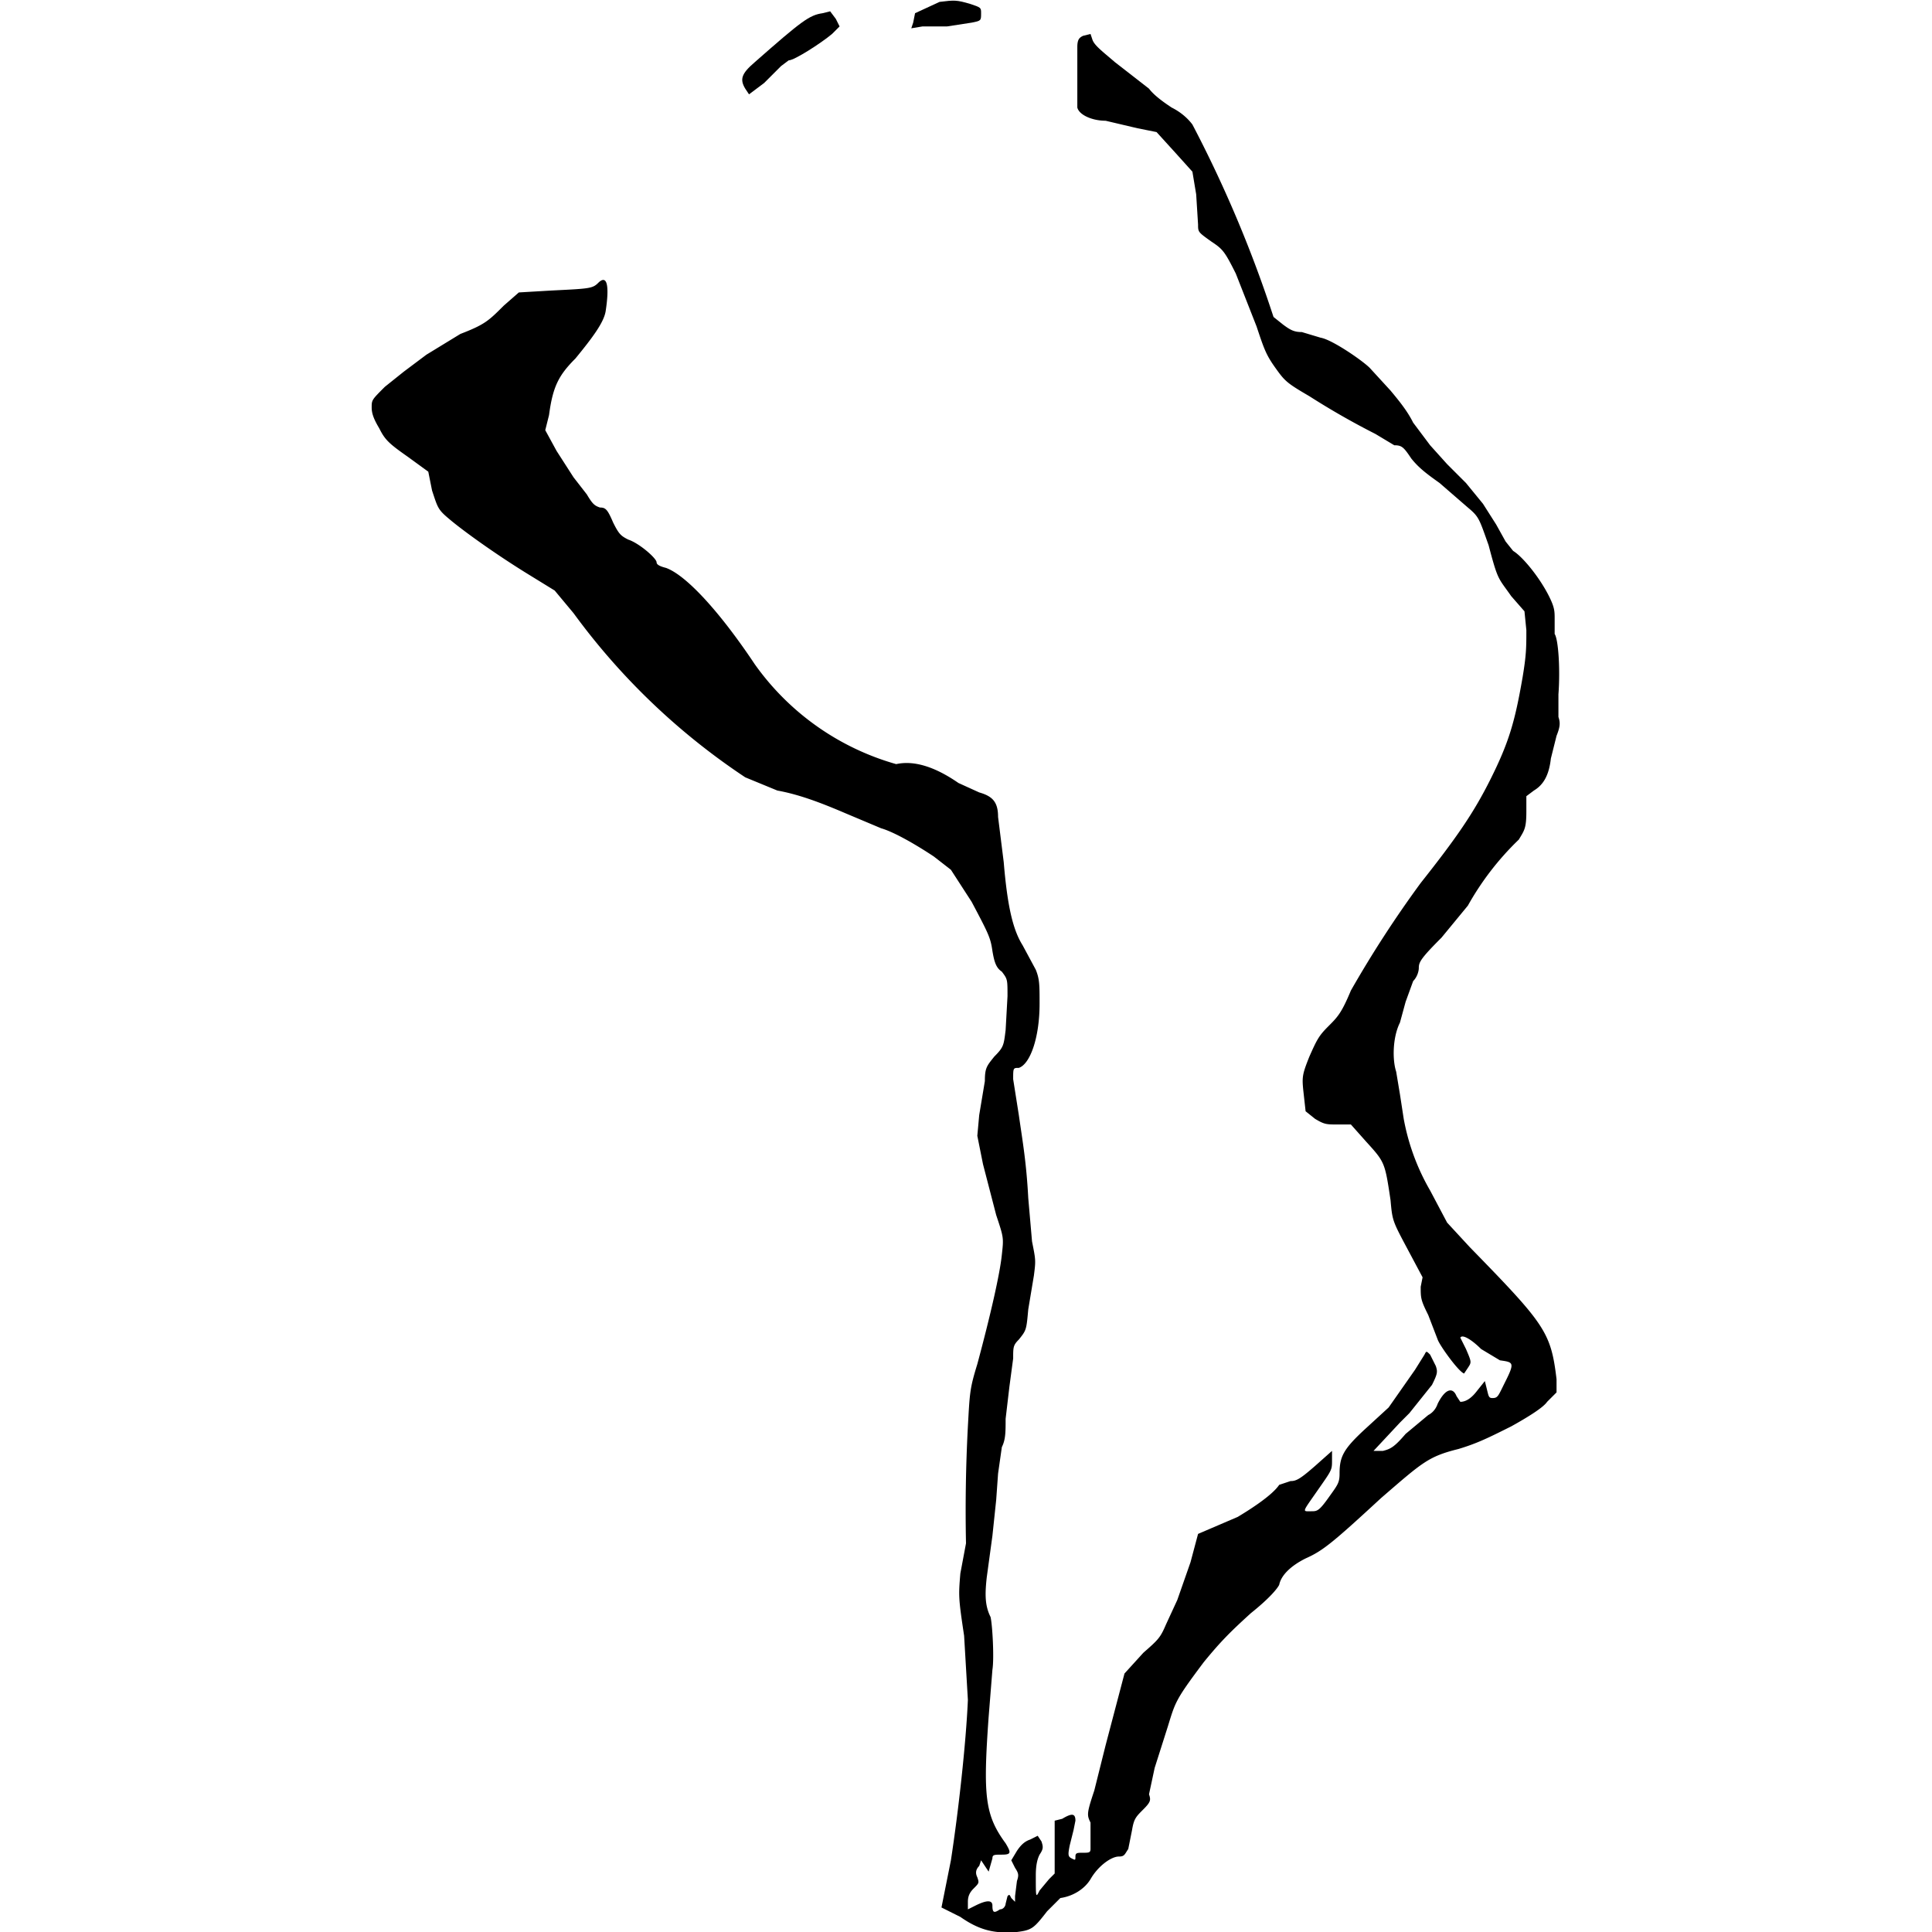 <svg xmlns="http://www.w3.org/2000/svg" viewBox="0 0 1024 1024">
  <path d="M498 1l-13 6-1 5-1 3 6-1h13l13-2c5-1 5-1 5-5 0-3 0-3-6-5-7-2-8-2-16-1z"/>
  <path d="M436 7c-7 1-11 4-36 26-7 6-8 9-5 14l2 3 8-6 9-9 4-3c3 0 17-9 23-14l4-4-2-4-3-4-4 1z"/>
  <path d="M574 19c-2 1-3 2-3 6v32c1 4 8 7 15 7l17 4 10 2 10 11 9 10 2 12 1 16c0 4 0 4 7 9 6 4 7 5 13 17l11 28c4 12 5 15 10 22s6 8 18 15a406 406 0 0035 20l10 6c4 0 5 1 9 7 4 5 8 8 15 13l15 13c6 5 6 6 11 20 5 19 5 17 12 27l7 8 1 10c0 9 0 13-2 25-4 23-7 34-17 54-9 18-18 31-37 55a592 592 0 00-37 57c-5 12-7 14-12 19s-6 7-10 16c-4 10-4 11-3 20l1 9 5 4c5 3 6 3 12 3h7l8 9c10 11 10 11 13 31 1 11 1 11 9 26l8 15-1 5c0 6 0 7 4 15l5 13c1 3 11 17 14 18l2-3c2-3 2-3-1-10l-3-6c1-2 6 1 11 6l10 6c7 1 8 1 3 11-4 8-4 9-7 9-2 0-2-1-3-5l-1-4-4 5c-3 4-6 6-9 6l-2-3c-2-5-6-4-10 4-1 3-3 5-5 6l-12 10c-6 7-8 8-12 9h-5l14-15 5-5 4-5 8-10c3-6 3-7 2-10l-3-6c-2-2-2-2-3 0l-5 8-14 20-12 11c-12 11-14 15-14 24 0 5-1 6-6 13s-6 7-9 7c-5 0-5 1 4-12 7-10 7-10 7-15v-5l-9 8c-8 7-10 8-13 8l-6 2c-4 6-17 14-22 17l-14 6-7 3-4 15-7 20-6 13c-3 7-4 8-12 15l-10 11-10 38-6 24c-4 12-4 13-2 17v14c0 2-1 2-4 2s-4 0-4 2 0 2-2 1-2-2-1-7l2-8 1-5c0-4-2-4-7-1l-4 1v28l-3 3-5 6c-2 4-2 4-2-8 0-6 1-9 2-11 2-3 2-4 1-7l-2-3-4 2c-3 1-5 3-7 6l-3 5 2 4c2 3 2 4 1 7l-1 8v3l-2-2c-1-2-1-2-2-1l-1 4c0 1-1 3-3 3-3 2-4 2-4-2 0-3-3-3-9 0l-4 2v-4c0-3 1-5 3-7 3-3 3-3 2-6-1-2-1-4 1-6l1-3 2 3 2 3 2-7c0-2 1-2 5-2 5 0 5-1 2-6-11-15-12-25-9-67l2-25c1-6 0-24-1-28-3-6-3-12-2-21l3-22 2-19 1-14 2-14c2-4 2-8 2-15l2-17 2-15c0-6 0-7 3-10 4-5 4-5 5-16l3-18c1-8 1-8-1-18l-2-23c-1-19-3-30-5-44l-3-19c0-6 0-6 3-6 6-2 11-16 11-34 0-10 0-13-2-18l-7-13c-5-8-8-20-10-44l-3-24c0-8-3-11-10-13l-11-5c-13-9-24-12-33-10a138 138 0 01-75-53c-18-27-36-47-47-51-4-1-5-2-5-3 0-2-9-10-15-12-4-2-5-3-8-9-3-7-4-8-7-8-3-1-4-2-7-7l-7-9-9-14-6-11 2-8c2-15 5-21 14-30 9-11 15-19 16-25 2-13 1-20-4-15-3 3-5 3-25 4l-17 1-8 7c-8 8-10 10-23 15l-18 11-12 9-10 8c-7 7-7 7-7 11 0 3 1 6 4 11 3 6 5 8 15 15l11 8 2 10c3 9 3 10 9 15 7 6 25 19 43 30l13 8 10 12a357 357 0 0091 87l17 7c11 2 22 6 36 12l19 8c7 2 19 9 28 15l9 7 11 17c9 17 10 19 11 26 1 6 2 9 5 11 3 4 3 4 3 13l-1 18c-1 8-1 9-6 14-4 5-5 6-5 13l-3 18-1 11 3 15 7 27c4 12 4 12 3 21-1 10-6 32-13 58-4 13-4 15-5 33a845 845 0 00-1 62l-3 16c-1 12-1 13 2 33l2 34c-1 23-5 59-9 85l-5 25 10 5c10 7 18 9 30 8 8-1 9-2 16-11l7-7c7-1 13-5 16-10 4-7 11-12 15-12 3 0 3-1 5-4l2-10c1-6 2-7 6-11s4-5 3-8l3-14 7-22c4-13 4-14 19-34 9-11 14-16 25-26 10-8 14-13 15-15 1-5 6-10 14-14 9-4 14-8 40-32 22-19 25-22 41-26 10-3 16-6 28-12 9-5 17-10 19-13l5-5v-7c-3-25-6-29-46-70l-12-13-9-17a118 118 0 01-14-38l-2-13-2-12c-2-6-2-18 2-26l3-11 4-11c2-2 3-5 3-7 0-3 1-5 12-16l14-17a150 150 0 0127-35c3-5 4-6 4-15v-8l4-3c5-3 8-8 9-17l3-12c2-5 2-7 1-10v-12c1-13 0-29-2-32v-8c0-4 0-6-3-12-5-10-14-21-19-24l-4-5-5-9-7-11-9-11-10-10-9-10-9-12c-3-6-7-11-12-17l-11-12c-4-4-20-15-26-16l-10-3c-4 0-6-1-10-4l-5-4-1-3a658 658 0 00-42-99c-3-4-7-7-11-9-3-2-9-6-12-10l-18-14c-7-6-11-9-12-12l-1-3-4 1z"/>
</svg>
